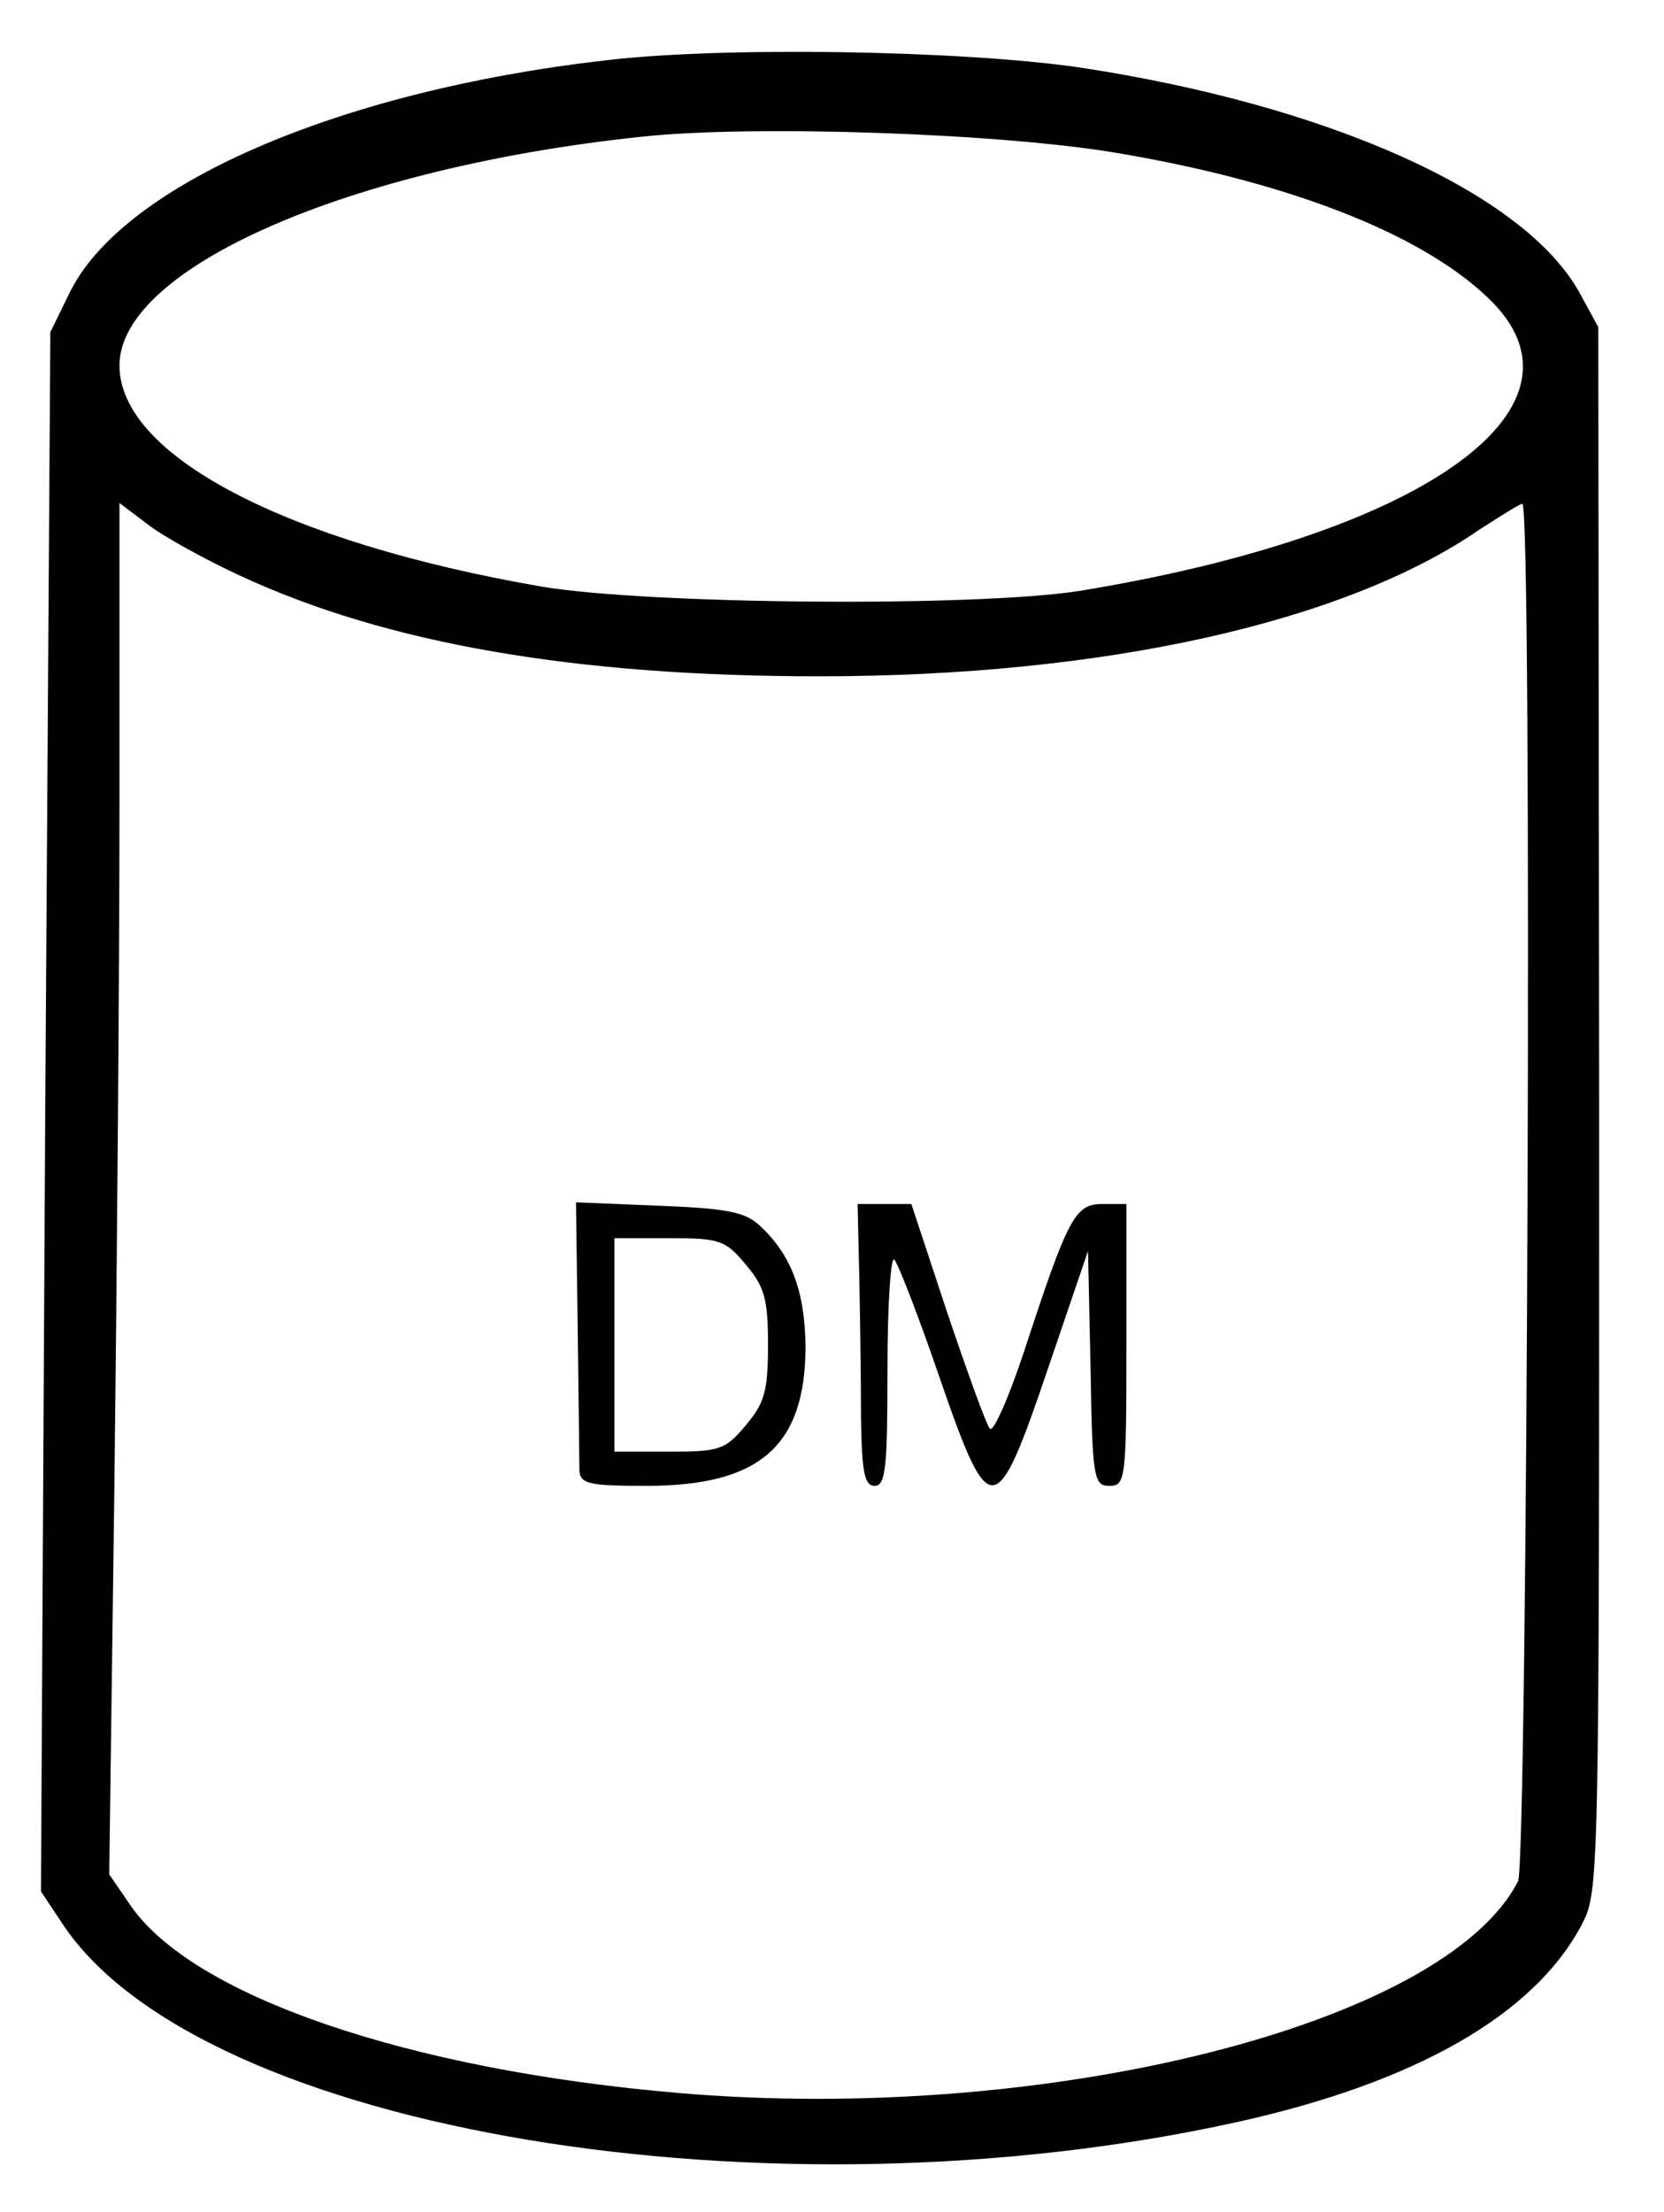 <?xml version="1.0" standalone="no"?>
<!DOCTYPE svg PUBLIC "-//W3C//DTD SVG 20010904//EN"
 "http://www.w3.org/TR/2001/REC-SVG-20010904/DTD/svg10.dtd">
<svg version="1.0" xmlns="http://www.w3.org/2000/svg"
 width="195pt" height="259pt" viewBox="0 0 195 259"
 preserveAspectRatio="xMidYMid meet">

<g transform="translate(0,259) scale(0.1,-0.1)"
fill="#000000" stroke="none">
<path d="M707 2519 c-312 -36 -565 -146 -626 -273 l-22 -45 -6 -913 -5 -913
28 -42 c165 -239 826 -349 1374 -228 208 46 347 125 403 230 21 40 21 40 21
956 l-1 916 -23 42 c-66 116 -294 218 -585 262 -137 20 -420 25 -558 8z m607
-109 c205 -35 361 -98 436 -175 122 -126 -87 -272 -485 -337 -121 -19 -504
-16 -630 5 -301 52 -495 154 -495 259 0 114 269 232 613 268 131 14 425 4 561
-20z m-1033 -494 c172 -80 394 -118 679 -118 333 0 616 63 774 172 25 16 47
30 50 30 12 0 6 -1590 -5 -1613 -86 -168 -553 -285 -984 -248 -317 27 -571
114 -643 221 l-24 35 6 450 c3 248 6 609 6 803 l0 353 33 -25 c18 -14 67 -41
108 -60z"/>
<path d="M677 1034 c1 -82 2 -157 2 -166 1 -16 12 -18 79 -18 133 0 186 47
186 164 -1 65 -17 107 -54 141 -17 16 -40 20 -118 23 l-97 4 2 -148z m197 75
c22 -26 26 -40 26 -94 0 -54 -4 -68 -26 -94 -24 -29 -31 -31 -90 -31 l-64 0 0
125 0 125 64 0 c59 0 66 -2 90 -31z"/>
<path d="M1007 1093 c1 -49 2 -123 2 -165 1 -62 4 -78 16 -78 13 0 15 22 15
137 0 76 4 133 8 128 5 -6 29 -68 53 -138 59 -171 66 -170 128 13 l46 135 3
-137 c2 -130 4 -138 22 -138 19 0 20 7 20 165 l0 165 -28 0 c-32 0 -40 -14
-92 -173 -18 -54 -36 -95 -40 -90 -4 4 -26 65 -50 136 l-42 127 -31 0 -32 0 2
-87z"/>
</g>
</svg>
